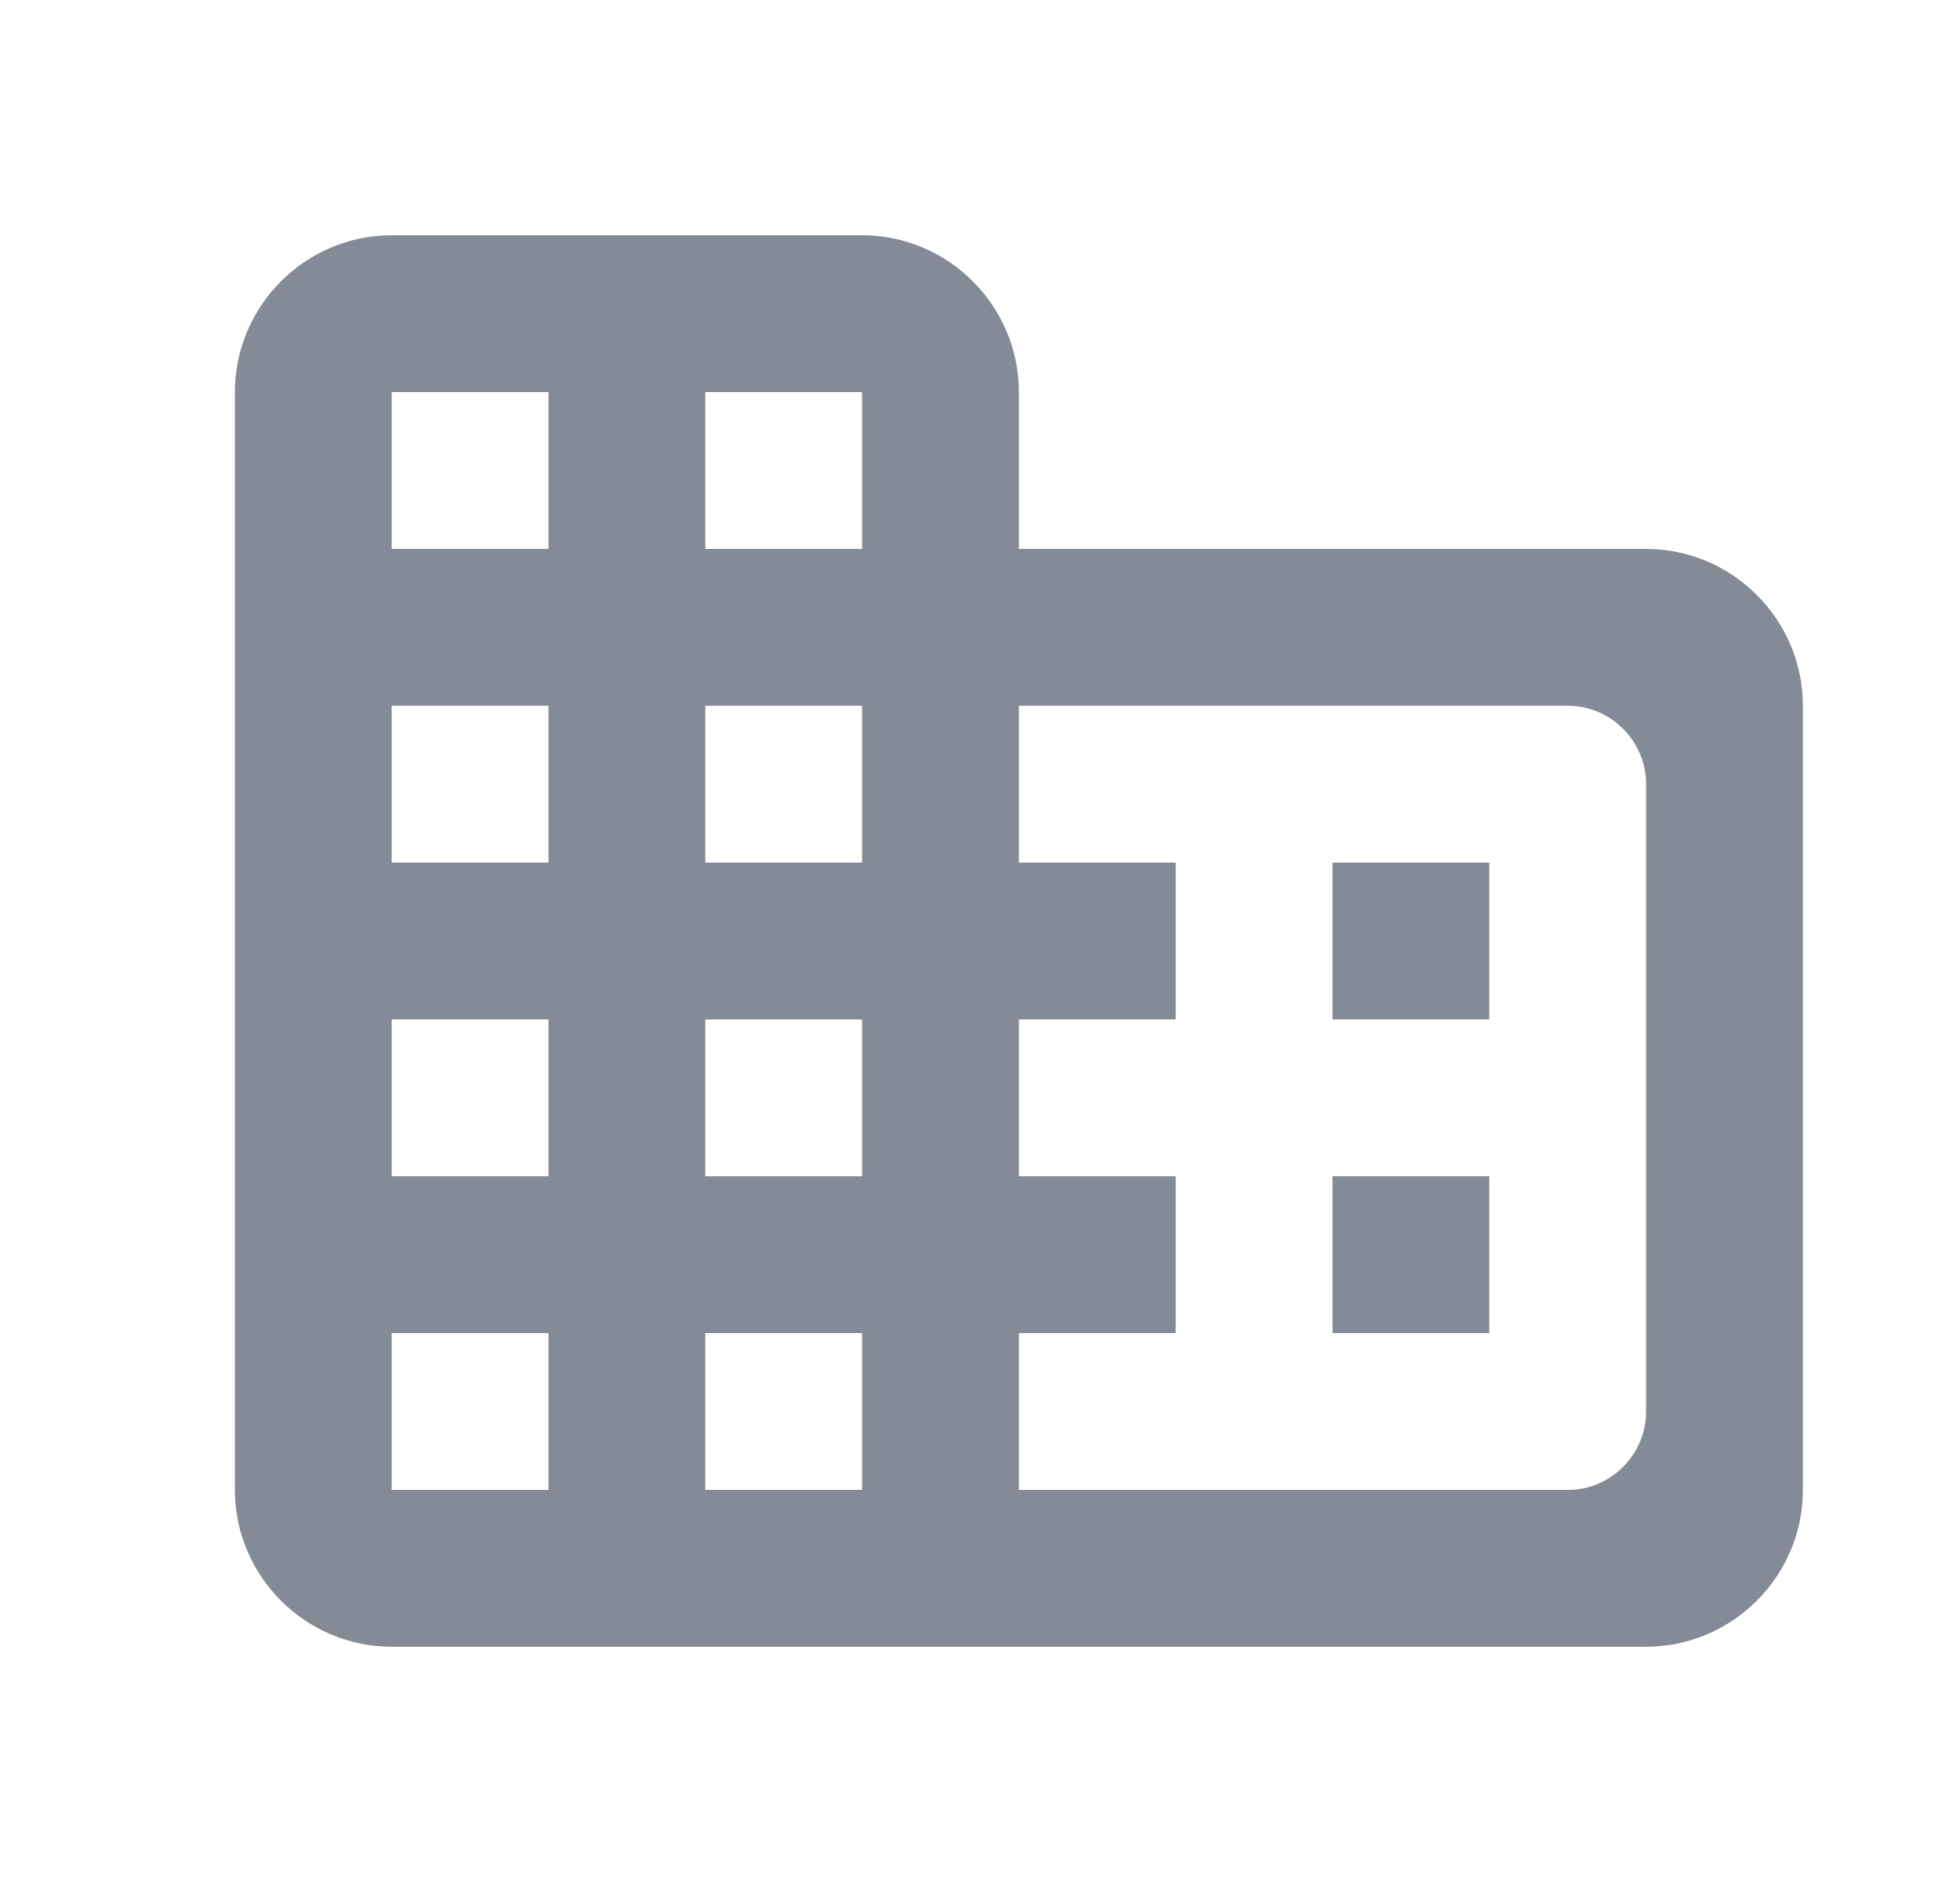 <svg width="25" height="24" viewBox="0 0 25 24" fill="none" xmlns="http://www.w3.org/2000/svg">
  <path
    d="M12.996 7V5C12.996 3.9 12.096 3 10.996 3H4.996C3.896 3 2.996 3.9 2.996 5V19C2.996 20.1 3.896 21 4.996 21H20.996C22.096 21 22.996 20.1 22.996 19V9C22.996 7.9 22.096 7 20.996 7H12.996ZM6.996 19H4.996V17H6.996V19ZM6.996 15H4.996V13H6.996V15ZM6.996 11H4.996V9H6.996V11ZM6.996 7H4.996V5H6.996V7ZM10.996 19H8.996V17H10.996V19ZM10.996 15H8.996V13H10.996V15ZM10.996 11H8.996V9H10.996V11ZM10.996 7H8.996V5H10.996V7ZM19.996 19H12.996V17H14.996V15H12.996V13H14.996V11H12.996V9H19.996C20.546 9 20.996 9.45 20.996 10V18C20.996 18.55 20.546 19 19.996 19ZM18.996 11H16.996V13H18.996V11ZM18.996 15H16.996V17H18.996V15Z"
    fill="#848B96"/>
</svg>
